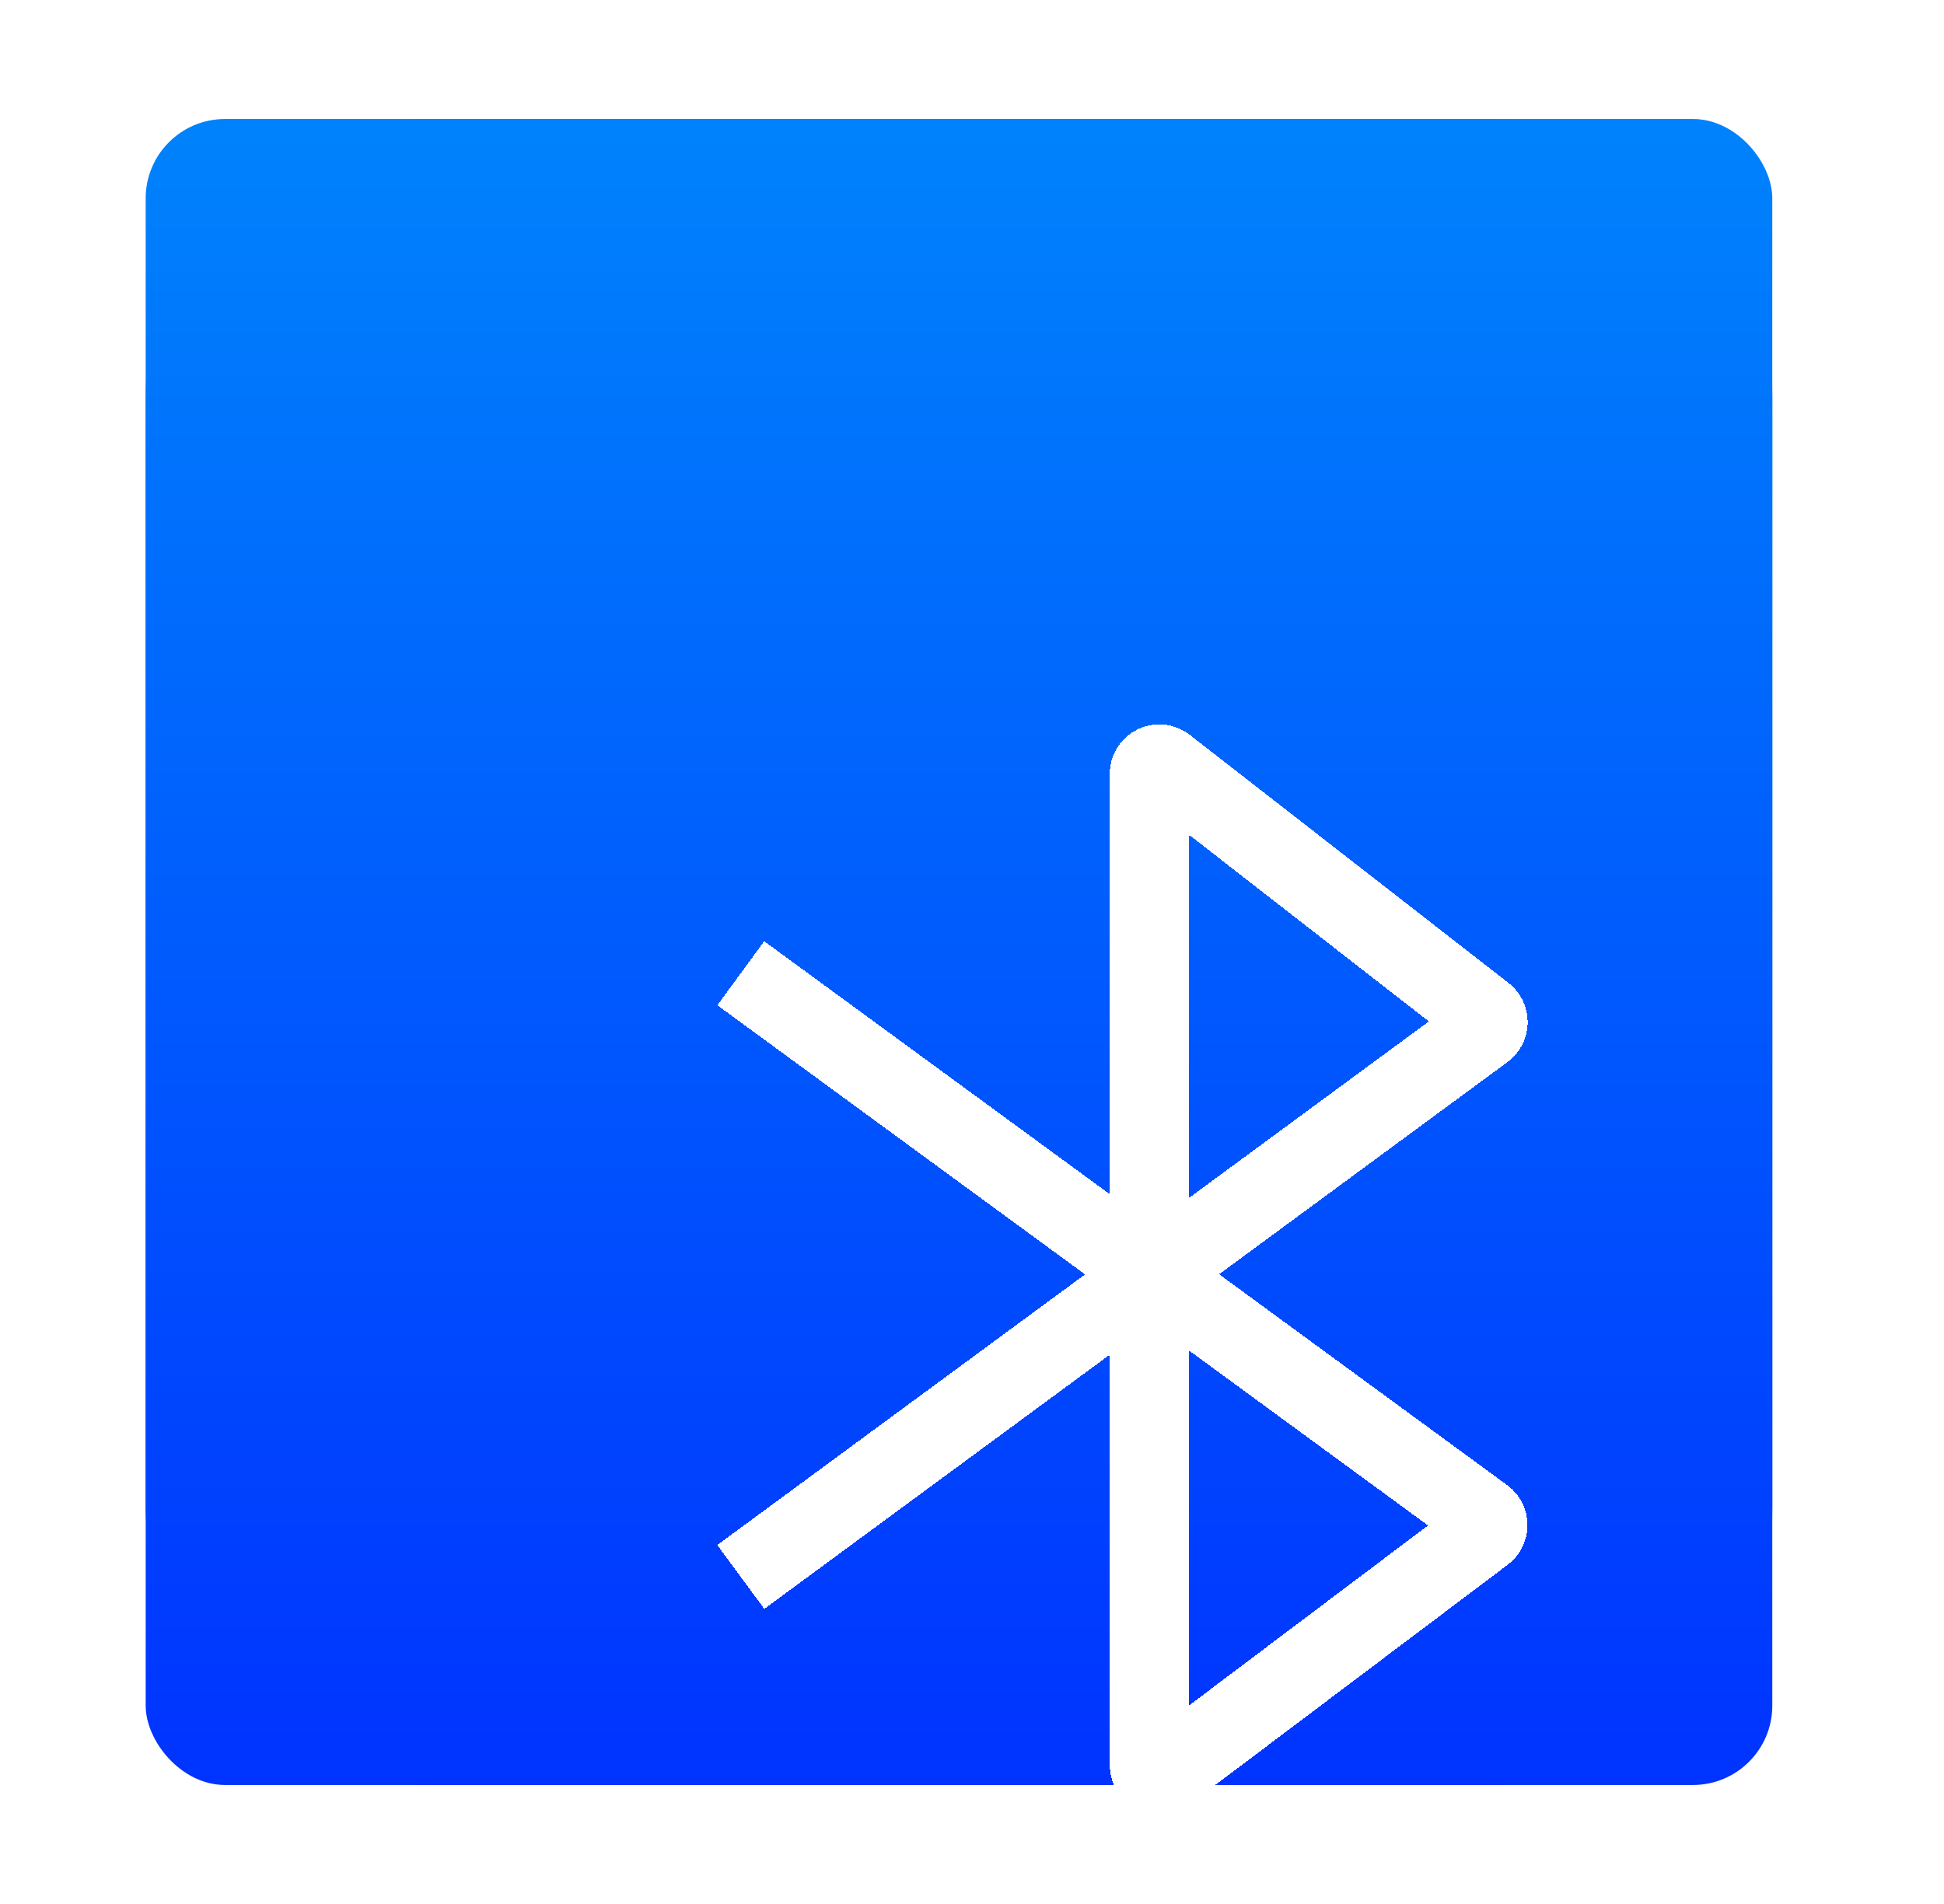 <svg width="49" height="48" viewBox="0 0 49 48" fill="none" xmlns="http://www.w3.org/2000/svg">
<g clip-path="url(#clip0_12_10921)">
<rect x="3.672" y="3" width="41" height="42" rx="2" fill="url(#paint0_linear_12_10921)"/>
<g filter="url(#filter0_d_12_10921)">
<path d="M14.672 16.535L33.4 30.247C33.535 30.346 33.537 30.547 33.403 30.648L25.372 36.698C25.208 36.822 24.972 36.705 24.972 36.499V11.511C24.972 11.303 25.211 11.186 25.375 11.314L33.411 17.57C33.542 17.672 33.539 17.871 33.406 17.969L14.672 31.756" stroke="white" stroke-width="2" shape-rendering="crispEdges"/>
</g>
<rect x="3.672" y="3" width="41" height="42" rx="7" fill="url(#paint1_linear_12_10921)"/>
<g filter="url(#filter1_d_12_10921)">
<path d="M14.672 16.535L33.4 30.247C33.535 30.346 33.537 30.547 33.403 30.648L25.372 36.698C25.208 36.822 24.972 36.705 24.972 36.499V11.511C24.972 11.303 25.211 11.186 25.375 11.314L33.411 17.57C33.542 17.672 33.539 17.871 33.406 17.969L14.672 31.756" stroke="white" stroke-width="2" shape-rendering="crispEdges"/>
</g>
</g>
<defs>
<filter id="filter0_d_12_10921" x="10.079" y="10.259" width="36.429" height="43.492" filterUnits="userSpaceOnUse" color-interpolation-filters="sRGB">
<feFlood flood-opacity="0" result="BackgroundImageFix"/>
<feColorMatrix in="SourceAlpha" type="matrix" values="0 0 0 0 0 0 0 0 0 0 0 0 0 0 0 0 0 0 127 0" result="hardAlpha"/>
<feOffset dx="4" dy="8"/>
<feGaussianBlur stdDeviation="4"/>
<feComposite in2="hardAlpha" operator="out"/>
<feColorMatrix type="matrix" values="0 0 0 0 0 0 0 0 0 0 0 0 0 0 1 0 0 0 1 0"/>
<feBlend mode="normal" in2="BackgroundImageFix" result="effect1_dropShadow_12_10921"/>
<feBlend mode="normal" in="SourceGraphic" in2="effect1_dropShadow_12_10921" result="shape"/>
</filter>
<filter id="filter1_d_12_10921" x="10.079" y="10.259" width="36.429" height="43.492" filterUnits="userSpaceOnUse" color-interpolation-filters="sRGB">
<feFlood flood-opacity="0" result="BackgroundImageFix"/>
<feColorMatrix in="SourceAlpha" type="matrix" values="0 0 0 0 0 0 0 0 0 0 0 0 0 0 0 0 0 0 127 0" result="hardAlpha"/>
<feOffset dx="4" dy="8"/>
<feGaussianBlur stdDeviation="4"/>
<feComposite in2="hardAlpha" operator="out"/>
<feColorMatrix type="matrix" values="0 0 0 0 0 0 0 0 0 0 0 0 0 0 1 0 0 0 1 0"/>
<feBlend mode="normal" in2="BackgroundImageFix" result="effect1_dropShadow_12_10921"/>
<feBlend mode="normal" in="SourceGraphic" in2="effect1_dropShadow_12_10921" result="shape"/>
</filter>
<linearGradient id="paint0_linear_12_10921" x1="24.172" y1="3" x2="24.172" y2="45" gradientUnits="userSpaceOnUse">
<stop offset="0.009" stop-color="#0082FC"/>
<stop offset="1" stop-color="#0033FF"/>
</linearGradient>
<linearGradient id="paint1_linear_12_10921" x1="24.172" y1="3" x2="24.172" y2="45" gradientUnits="userSpaceOnUse">
<stop offset="0.009" stop-color="#0082FC"/>
<stop offset="1" stop-color="#0033FF"/>
</linearGradient>
<clipPath id="clip0_12_10921">
<rect width="48" height="48" fill="white" transform="translate(0.672)"/>
</clipPath>
</defs>
</svg>

